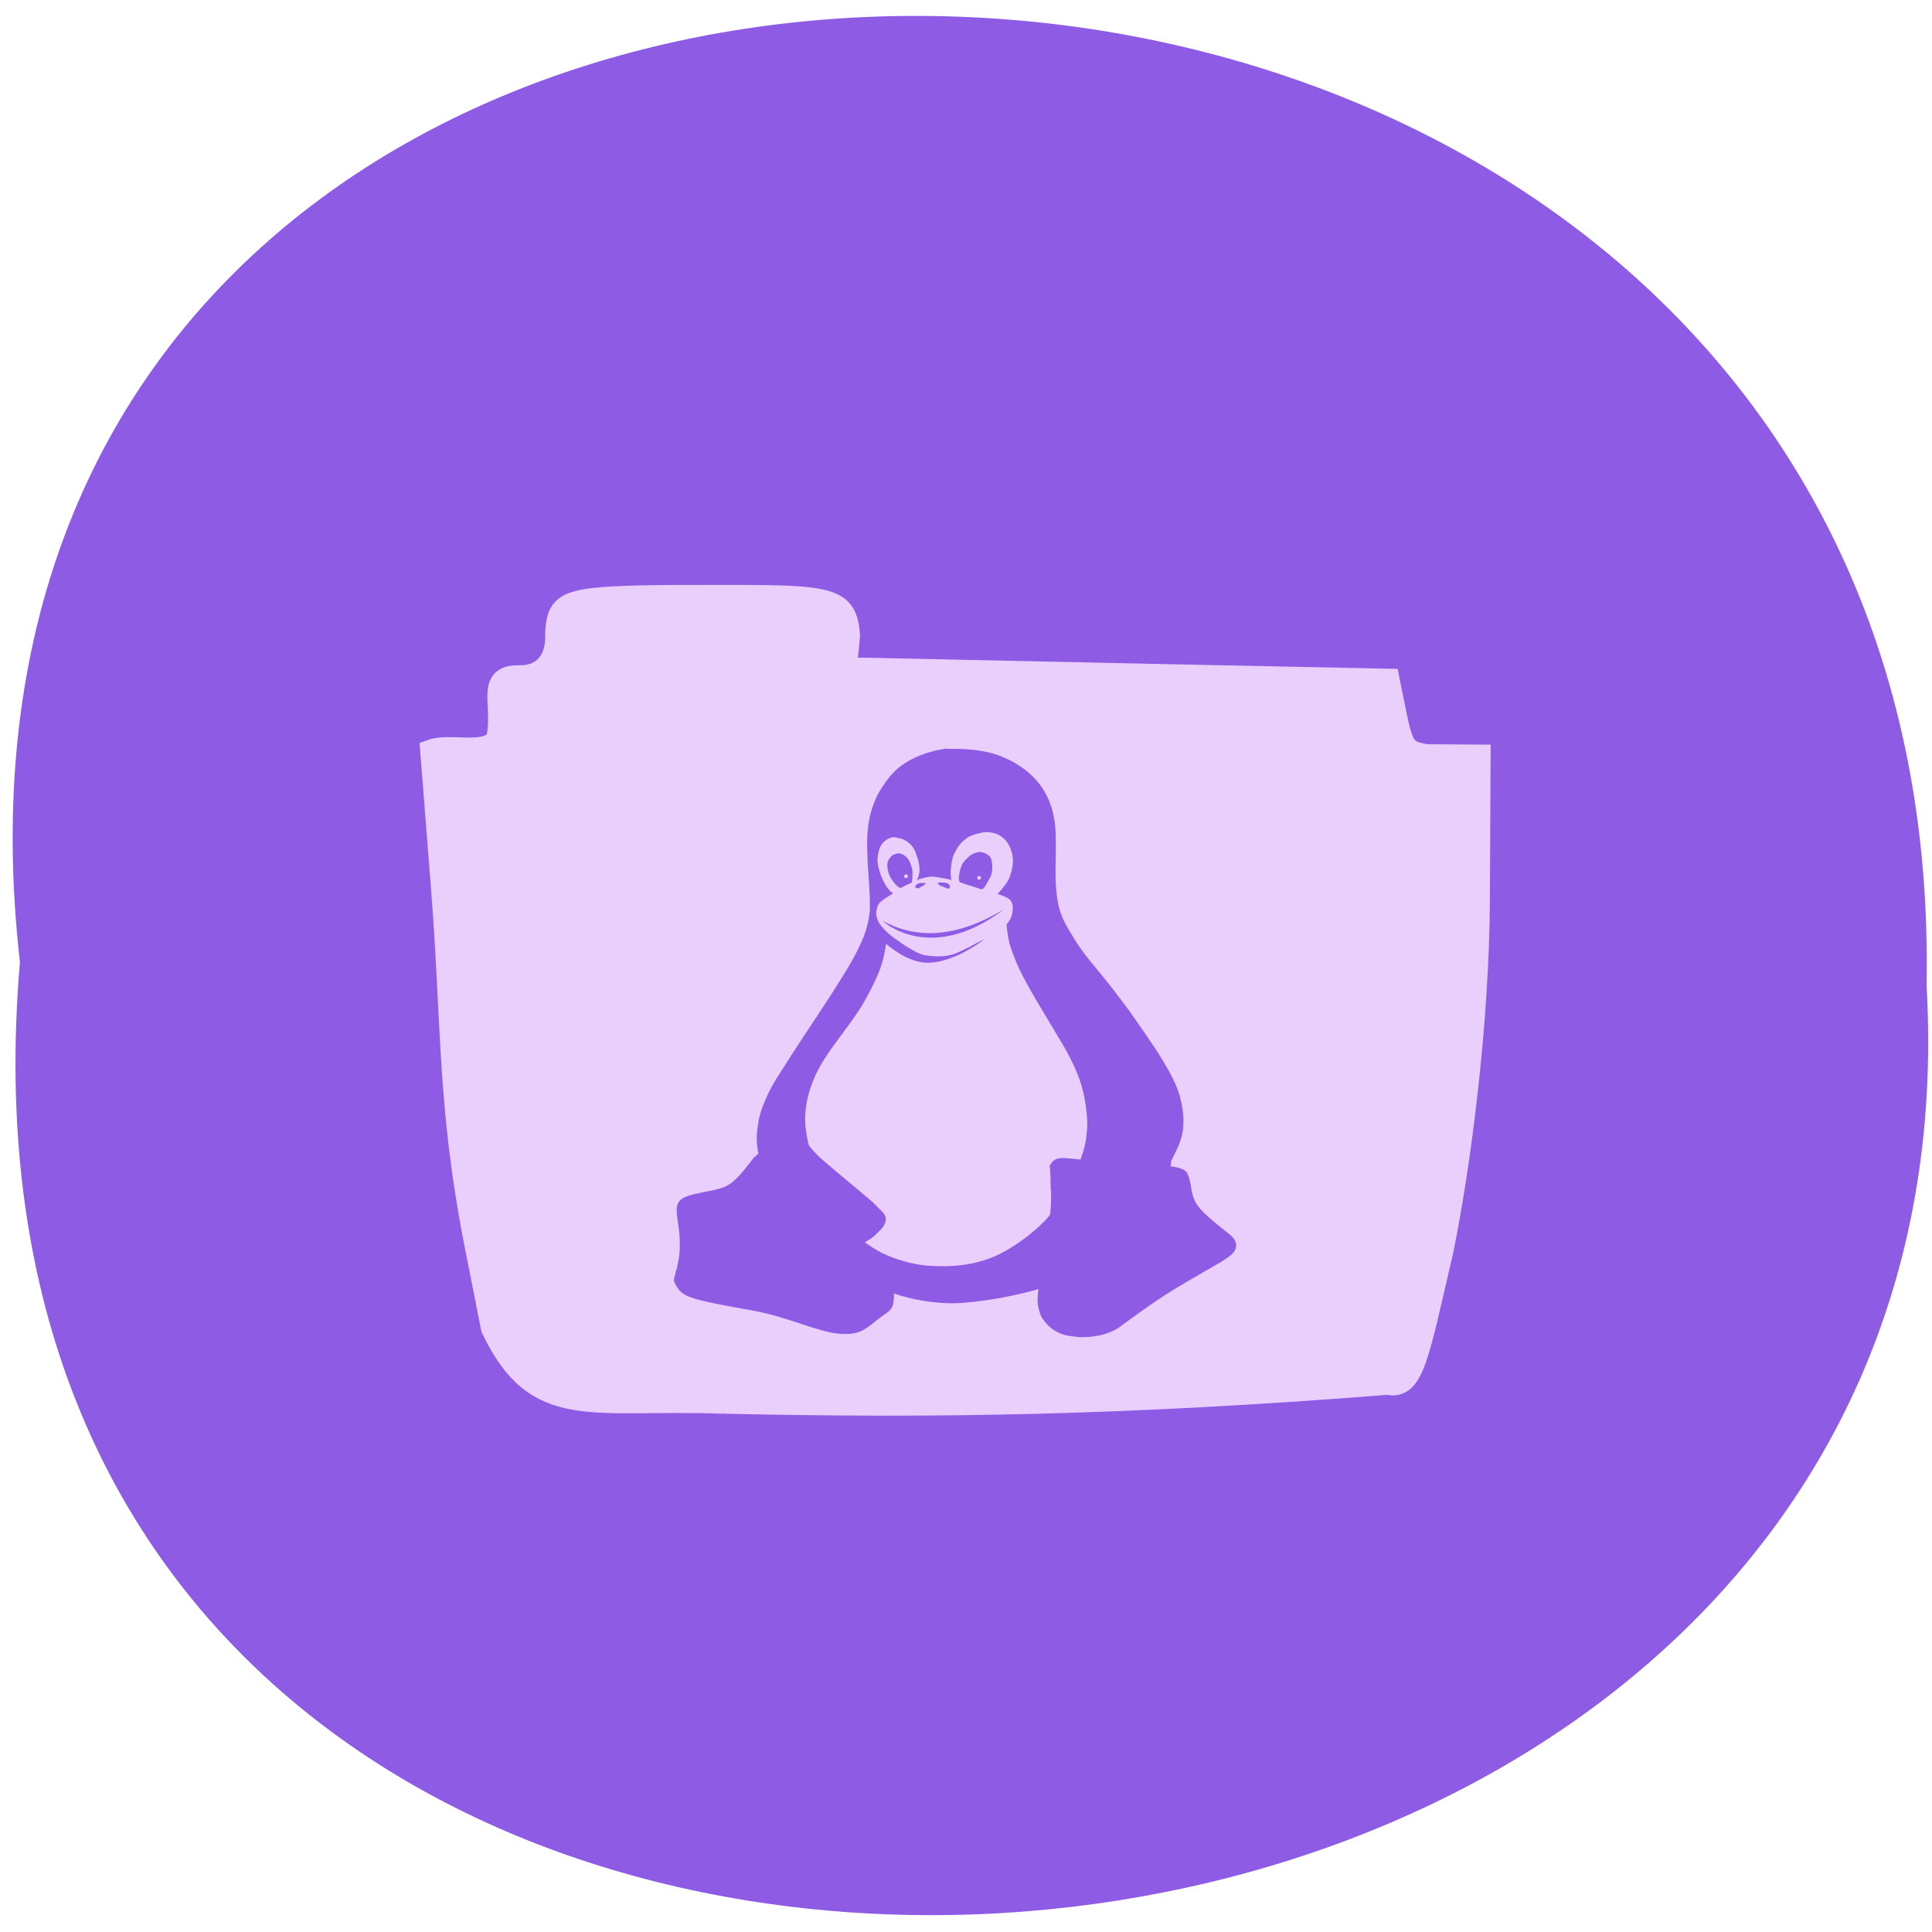 <svg xmlns="http://www.w3.org/2000/svg" viewBox="0 0 22 22"><path d="m 0.227 10.957 c -1.652 -14.512 21.992 -14.309 21.711 0.262 c 0.777 13.547 -23 14.77 -21.711 -0.262" fill="#8e5be5"/><path d="m 95.73 185.73 c -17.545 -0.636 -24.682 2.591 -30.591 -9.864 l -2.273 -11.5 c -3.545 -18.273 -2.909 -28.727 -4.364 -47.09 l -1.409 -17.909 c 2.5 -0.909 7.136 0.727 8.727 -1.455 c 1 -4.636 -1.5 -8.455 2.909 -8.364 c 2.818 0.091 4.909 -1.727 4.909 -5.091 c 0 -3.545 0.864 -4.318 3.409 -4.909 c 1.5 -0.364 5.864 -0.636 12.818 -0.636 c 19.455 0 22.14 -0.409 22.545 5.136 c -0.273 5.273 -1.364 4.409 2.455 4.5 c 4.045 0.091 21.23 0.455 38.18 0.818 l 30.818 0.636 l 0.955 4.727 c 0.909 4.318 1.273 4.818 4.091 5.273 l 7 0.045 l -0.091 19.227 c -0.091 16.182 -2.5 34.955 -4.818 46.27 c -3.273 14 -3.864 18.455 -7.273 17.682 c -34.591 2.727 -59.682 3.136 -88 2.5" transform="scale(0.086)" fill="#eacffc" stroke="#eacffc" stroke-width="2.916"/><path d="m 10.781 8.523 c -0.168 0.023 -0.34 0.078 -0.477 0.168 c -0.109 0.066 -0.188 0.164 -0.254 0.266 c -0.078 0.113 -0.125 0.242 -0.152 0.375 c -0.035 0.176 -0.023 0.352 -0.016 0.527 c 0.012 0.172 0.027 0.336 0.023 0.508 c -0.012 0.129 -0.047 0.258 -0.105 0.379 c -0.094 0.211 -0.227 0.406 -0.352 0.605 c -0.18 0.277 -0.367 0.551 -0.543 0.832 c -0.078 0.117 -0.152 0.242 -0.203 0.375 c -0.043 0.098 -0.066 0.195 -0.078 0.301 c -0.012 0.09 -0.008 0.188 0.012 0.277 c -0.012 0.012 -0.027 0.023 -0.039 0.035 c -0.004 0.004 -0.012 0.008 -0.016 0.012 c -0.004 0.008 -0.008 0.016 -0.012 0.02 c -0.07 0.082 -0.156 0.215 -0.273 0.289 c -0.133 0.086 -0.469 0.082 -0.555 0.18 c -0.082 0.098 0.004 0.246 0 0.512 c 0 0.113 -0.02 0.195 -0.035 0.266 c 0 0.004 -0.004 0.008 -0.008 0.012 c 0 0 0.004 0.004 0 0.004 c 0 0 0 0.008 0 0.008 c 0 0 0 0.004 0 0.004 c 0 0 -0.004 0 -0.004 0 c 0 0 0 0.008 0 0.008 c -0.004 0.004 0 0.008 0 0.012 c -0.004 0.008 -0.008 0.012 -0.008 0.02 c -0.008 0.035 -0.016 0.059 -0.008 0.078 c 0 0.004 0.008 0.012 0.008 0.012 c 0 0.004 0 0.008 0 0.008 c 0 0 0 0.004 0 0.008 c 0 0 0.008 0 0.008 0 c 0 0 0 0.004 0 0.004 c 0 0 0 0.008 0 0.008 c 0 0 0.004 0 0.004 0 c 0 0 0 0.004 0 0.004 c 0.004 0.004 0.008 0.004 0.008 0.008 c 0 0 0 0.004 0 0.004 c 0.004 0.004 0.004 0.008 0.008 0.012 c 0.074 0.113 0.195 0.141 0.891 0.266 c 0.371 0.07 0.723 0.242 0.957 0.258 c 0.234 0.016 0.289 -0.051 0.434 -0.164 c 0.137 -0.109 0.184 -0.086 0.184 -0.297 c 0.027 0.012 0.059 0.023 0.09 0.031 c 0.195 0.055 0.402 0.086 0.609 0.082 c 0.129 -0.004 0.258 -0.02 0.383 -0.039 c 0.191 -0.027 0.379 -0.07 0.563 -0.121 c -0.004 0.031 -0.008 0.059 -0.008 0.09 c -0.004 0.039 -0.004 0.078 0.008 0.117 c 0.008 0.043 0.02 0.082 0.039 0.117 c 0.039 0.059 0.086 0.113 0.148 0.148 c 0.035 0.023 0.078 0.039 0.117 0.051 c 0.051 0.012 0.105 0.016 0.156 0.023 c 0.078 0.004 0.16 -0.004 0.238 -0.02 c 0.09 -0.02 0.176 -0.055 0.246 -0.109 c 0.137 -0.102 0.273 -0.199 0.418 -0.297 c 0.121 -0.082 0.25 -0.16 0.379 -0.234 c 0.113 -0.066 0.223 -0.129 0.336 -0.195 c 0.047 -0.031 0.102 -0.063 0.141 -0.105 c 0.027 -0.031 0.043 -0.082 0.027 -0.121 c -0.012 -0.039 -0.039 -0.063 -0.07 -0.09 c -0.078 -0.063 -0.164 -0.129 -0.238 -0.195 c -0.063 -0.059 -0.129 -0.121 -0.16 -0.195 c -0.027 -0.059 -0.035 -0.113 -0.043 -0.176 c -0.008 -0.039 -0.02 -0.082 -0.035 -0.121 c -0.016 -0.035 -0.047 -0.051 -0.082 -0.063 c -0.035 -0.012 -0.078 -0.02 -0.113 -0.023 c 0.004 -0.02 0.008 -0.039 0.008 -0.055 c 0 -0.004 -0.004 -0.004 0 -0.008 c 0.031 -0.063 0.063 -0.125 0.09 -0.191 c 0.027 -0.07 0.047 -0.145 0.047 -0.219 c 0.008 -0.109 -0.012 -0.223 -0.039 -0.328 c -0.039 -0.133 -0.105 -0.254 -0.176 -0.375 c -0.121 -0.203 -0.262 -0.395 -0.398 -0.594 c -0.105 -0.141 -0.211 -0.281 -0.324 -0.418 c -0.078 -0.098 -0.164 -0.195 -0.238 -0.301 c -0.051 -0.074 -0.098 -0.156 -0.145 -0.234 c -0.051 -0.086 -0.086 -0.176 -0.105 -0.27 c -0.035 -0.18 -0.031 -0.363 -0.027 -0.543 c 0 -0.148 0.008 -0.301 -0.023 -0.449 c -0.027 -0.148 -0.094 -0.293 -0.199 -0.414 c -0.117 -0.129 -0.273 -0.227 -0.449 -0.289 c -0.184 -0.059 -0.375 -0.07 -0.566 -0.066 m 0.41 0.949 c 0.023 0 0.043 -0.004 0.066 0 c 0.063 0.004 0.129 0.031 0.172 0.074 c 0.055 0.051 0.078 0.113 0.094 0.18 c 0.016 0.078 0.004 0.156 -0.023 0.234 c -0.012 0.047 -0.043 0.094 -0.074 0.133 c -0.023 0.027 -0.047 0.055 -0.07 0.082 c 0.047 0.016 0.094 0.031 0.133 0.059 c 0.031 0.027 0.043 0.07 0.039 0.105 c 0 0.066 -0.02 0.129 -0.07 0.18 c 0.008 0.102 0.023 0.203 0.059 0.301 c 0.059 0.168 0.141 0.328 0.23 0.48 c 0.078 0.137 0.164 0.277 0.246 0.414 c 0.086 0.145 0.176 0.289 0.242 0.441 c 0.074 0.16 0.117 0.328 0.133 0.5 c 0.012 0.086 0.012 0.176 0 0.266 c -0.008 0.09 -0.031 0.176 -0.063 0.262 c 0 0.008 -0.004 0.008 -0.008 0.016 c 0.004 0 0.008 0 0.008 0 c -0.242 -0.023 -0.301 -0.043 -0.363 0.086 c 0.02 -0.094 0.016 0.348 0.02 0.258 c 0.004 -0.051 0.008 0.219 -0.012 0.289 c -0.023 0.027 -0.043 0.055 -0.07 0.078 c -0.133 0.133 -0.285 0.246 -0.453 0.34 c -0.125 0.07 -0.27 0.117 -0.414 0.141 c -0.156 0.027 -0.313 0.027 -0.469 0.016 c -0.18 -0.02 -0.355 -0.07 -0.512 -0.148 c -0.066 -0.035 -0.129 -0.074 -0.188 -0.117 c 0.023 -0.016 0.047 -0.027 0.07 -0.043 c 0.047 -0.035 0.086 -0.078 0.125 -0.117 c 0.027 -0.035 0.051 -0.078 0.043 -0.125 c -0.012 -0.035 -0.039 -0.066 -0.066 -0.09 c -0.027 -0.027 -0.055 -0.055 -0.082 -0.082 c -0.18 -0.156 -0.367 -0.305 -0.547 -0.461 c -0.063 -0.055 -0.125 -0.113 -0.176 -0.18 c -0.008 -0.012 -0.008 -0.023 -0.012 -0.035 c -0.02 -0.09 -0.035 -0.176 -0.035 -0.266 c 0 -0.199 0.059 -0.395 0.152 -0.574 c 0.082 -0.152 0.191 -0.293 0.297 -0.438 c 0.07 -0.094 0.141 -0.191 0.203 -0.293 c 0.07 -0.121 0.137 -0.246 0.188 -0.375 c 0.043 -0.105 0.066 -0.211 0.082 -0.32 c 0.055 0.047 0.254 0.211 0.469 0.215 c 0.242 0.004 0.531 -0.172 0.652 -0.27 c -0.094 0.047 -0.188 0.102 -0.285 0.145 c -0.063 0.031 -0.129 0.047 -0.199 0.051 c -0.063 0.004 -0.129 0 -0.195 -0.012 c -0.063 -0.012 -0.113 -0.043 -0.168 -0.074 c -0.07 -0.039 -0.137 -0.09 -0.203 -0.137 c -0.047 -0.039 -0.09 -0.074 -0.125 -0.121 c -0.051 -0.059 -0.074 -0.141 -0.047 -0.211 c 0.008 -0.031 0.027 -0.059 0.055 -0.078 c 0.039 -0.031 0.082 -0.055 0.125 -0.082 c -0.039 -0.027 -0.066 -0.063 -0.09 -0.105 c -0.047 -0.082 -0.078 -0.172 -0.086 -0.262 c -0.004 -0.051 0.008 -0.098 0.023 -0.145 c 0.02 -0.063 0.086 -0.121 0.16 -0.129 c 0.012 0 0.027 0.004 0.043 0.008 c 0.063 0.008 0.113 0.039 0.152 0.078 c 0.031 0.031 0.051 0.07 0.063 0.113 c 0.02 0.047 0.031 0.098 0.035 0.145 c 0.008 0.051 -0.008 0.098 -0.027 0.145 c 0.047 -0.02 0.098 -0.031 0.148 -0.039 c 0.031 -0.004 0.063 0.004 0.098 0.008 c 0.047 0.008 0.098 0.016 0.145 0.031 c -0.016 -0.09 -0.004 -0.176 0.016 -0.258 c 0.012 -0.039 0.035 -0.078 0.055 -0.113 c 0.035 -0.051 0.082 -0.098 0.141 -0.129 c 0.047 -0.02 0.102 -0.035 0.152 -0.043 m -0.047 0.223 c -0.031 0.004 -0.066 0.016 -0.09 0.031 c -0.027 0.016 -0.043 0.039 -0.066 0.059 c -0.012 0.016 -0.023 0.027 -0.035 0.043 c -0.02 0.047 -0.035 0.094 -0.039 0.145 c -0.004 0.02 0 0.047 0.008 0.066 c 0.043 0.016 0.086 0.031 0.133 0.043 c 0.039 0.012 0.078 0.027 0.117 0.039 c 0.012 -0.008 0.023 -0.012 0.027 -0.02 c 0.02 -0.023 0.035 -0.051 0.051 -0.082 c 0.012 -0.023 0.027 -0.047 0.035 -0.074 c 0.008 -0.043 0.012 -0.09 0.004 -0.133 c -0.004 -0.027 -0.008 -0.047 -0.027 -0.07 c -0.02 -0.02 -0.051 -0.035 -0.082 -0.043 c -0.012 0 -0.023 -0.008 -0.035 -0.004 m -0.938 0.02 c -0.023 0 -0.039 0.012 -0.059 0.023 c -0.02 0.023 -0.043 0.051 -0.047 0.078 c -0.008 0.035 0 0.07 0.008 0.105 c 0.008 0.039 0.031 0.078 0.055 0.109 c 0.02 0.027 0.043 0.055 0.07 0.07 c 0.004 0 0.008 0.004 0.016 0.004 c 0.004 0 0.008 -0.004 0.012 -0.004 c 0.035 -0.023 0.074 -0.039 0.113 -0.055 c 0.008 -0.02 0.004 -0.031 0.008 -0.051 c 0 -0.027 0.004 -0.063 0 -0.094 c -0.004 -0.02 -0.008 -0.035 -0.016 -0.055 c -0.004 -0.02 -0.016 -0.039 -0.027 -0.063 c -0.016 -0.02 -0.031 -0.039 -0.059 -0.055 c -0.02 -0.012 -0.047 -0.02 -0.074 -0.016 m 0.105 0.238 c 0.012 0 0.02 0.012 0.02 0.023 c 0 0.012 -0.008 0.02 -0.02 0.02 c -0.012 0 -0.023 -0.008 -0.023 -0.02 c 0 -0.012 0.012 -0.023 0.023 -0.023 m 0.832 0.02 c 0.012 0 0.02 0.008 0.02 0.016 c 0 0.012 -0.008 0.027 -0.02 0.027 c -0.012 0 -0.023 -0.016 -0.023 -0.027 c 0 -0.012 0.012 -0.016 0.023 -0.016 m -0.461 0.074 c -0.008 0 -0.012 0.008 -0.008 0.012 c 0.016 0.027 0.051 0.031 0.078 0.043 c 0.023 0.012 0.039 0.016 0.047 0.012 c 0.02 -0.012 0.008 -0.043 -0.012 -0.055 c -0.012 -0.008 -0.047 -0.012 -0.07 -0.012 c -0.016 0 -0.027 -0.004 -0.035 0 m -0.203 0.004 c -0.055 0.008 -0.059 0.031 -0.063 0.043 c -0.008 0.012 0.031 0.027 0.047 0.012 c 0.02 -0.012 0.043 -0.023 0.051 -0.031 c 0.027 -0.016 0.023 -0.027 -0.016 -0.023 c -0.004 0 -0.016 0 -0.02 0 m 0.945 0.301 c -0.488 0.293 -0.957 0.367 -1.387 0.125 c 0.199 0.172 0.707 0.391 1.387 -0.125 m -1.289 4.188 c 0.012 0.023 0.02 0.047 0.027 0.074 c 0.008 0.027 0.012 0.055 0.016 0.086 c -0.004 -0.031 -0.008 -0.059 -0.016 -0.086 c -0.008 -0.023 -0.016 -0.051 -0.027 -0.074" fill="#8e5be5"/></svg>
